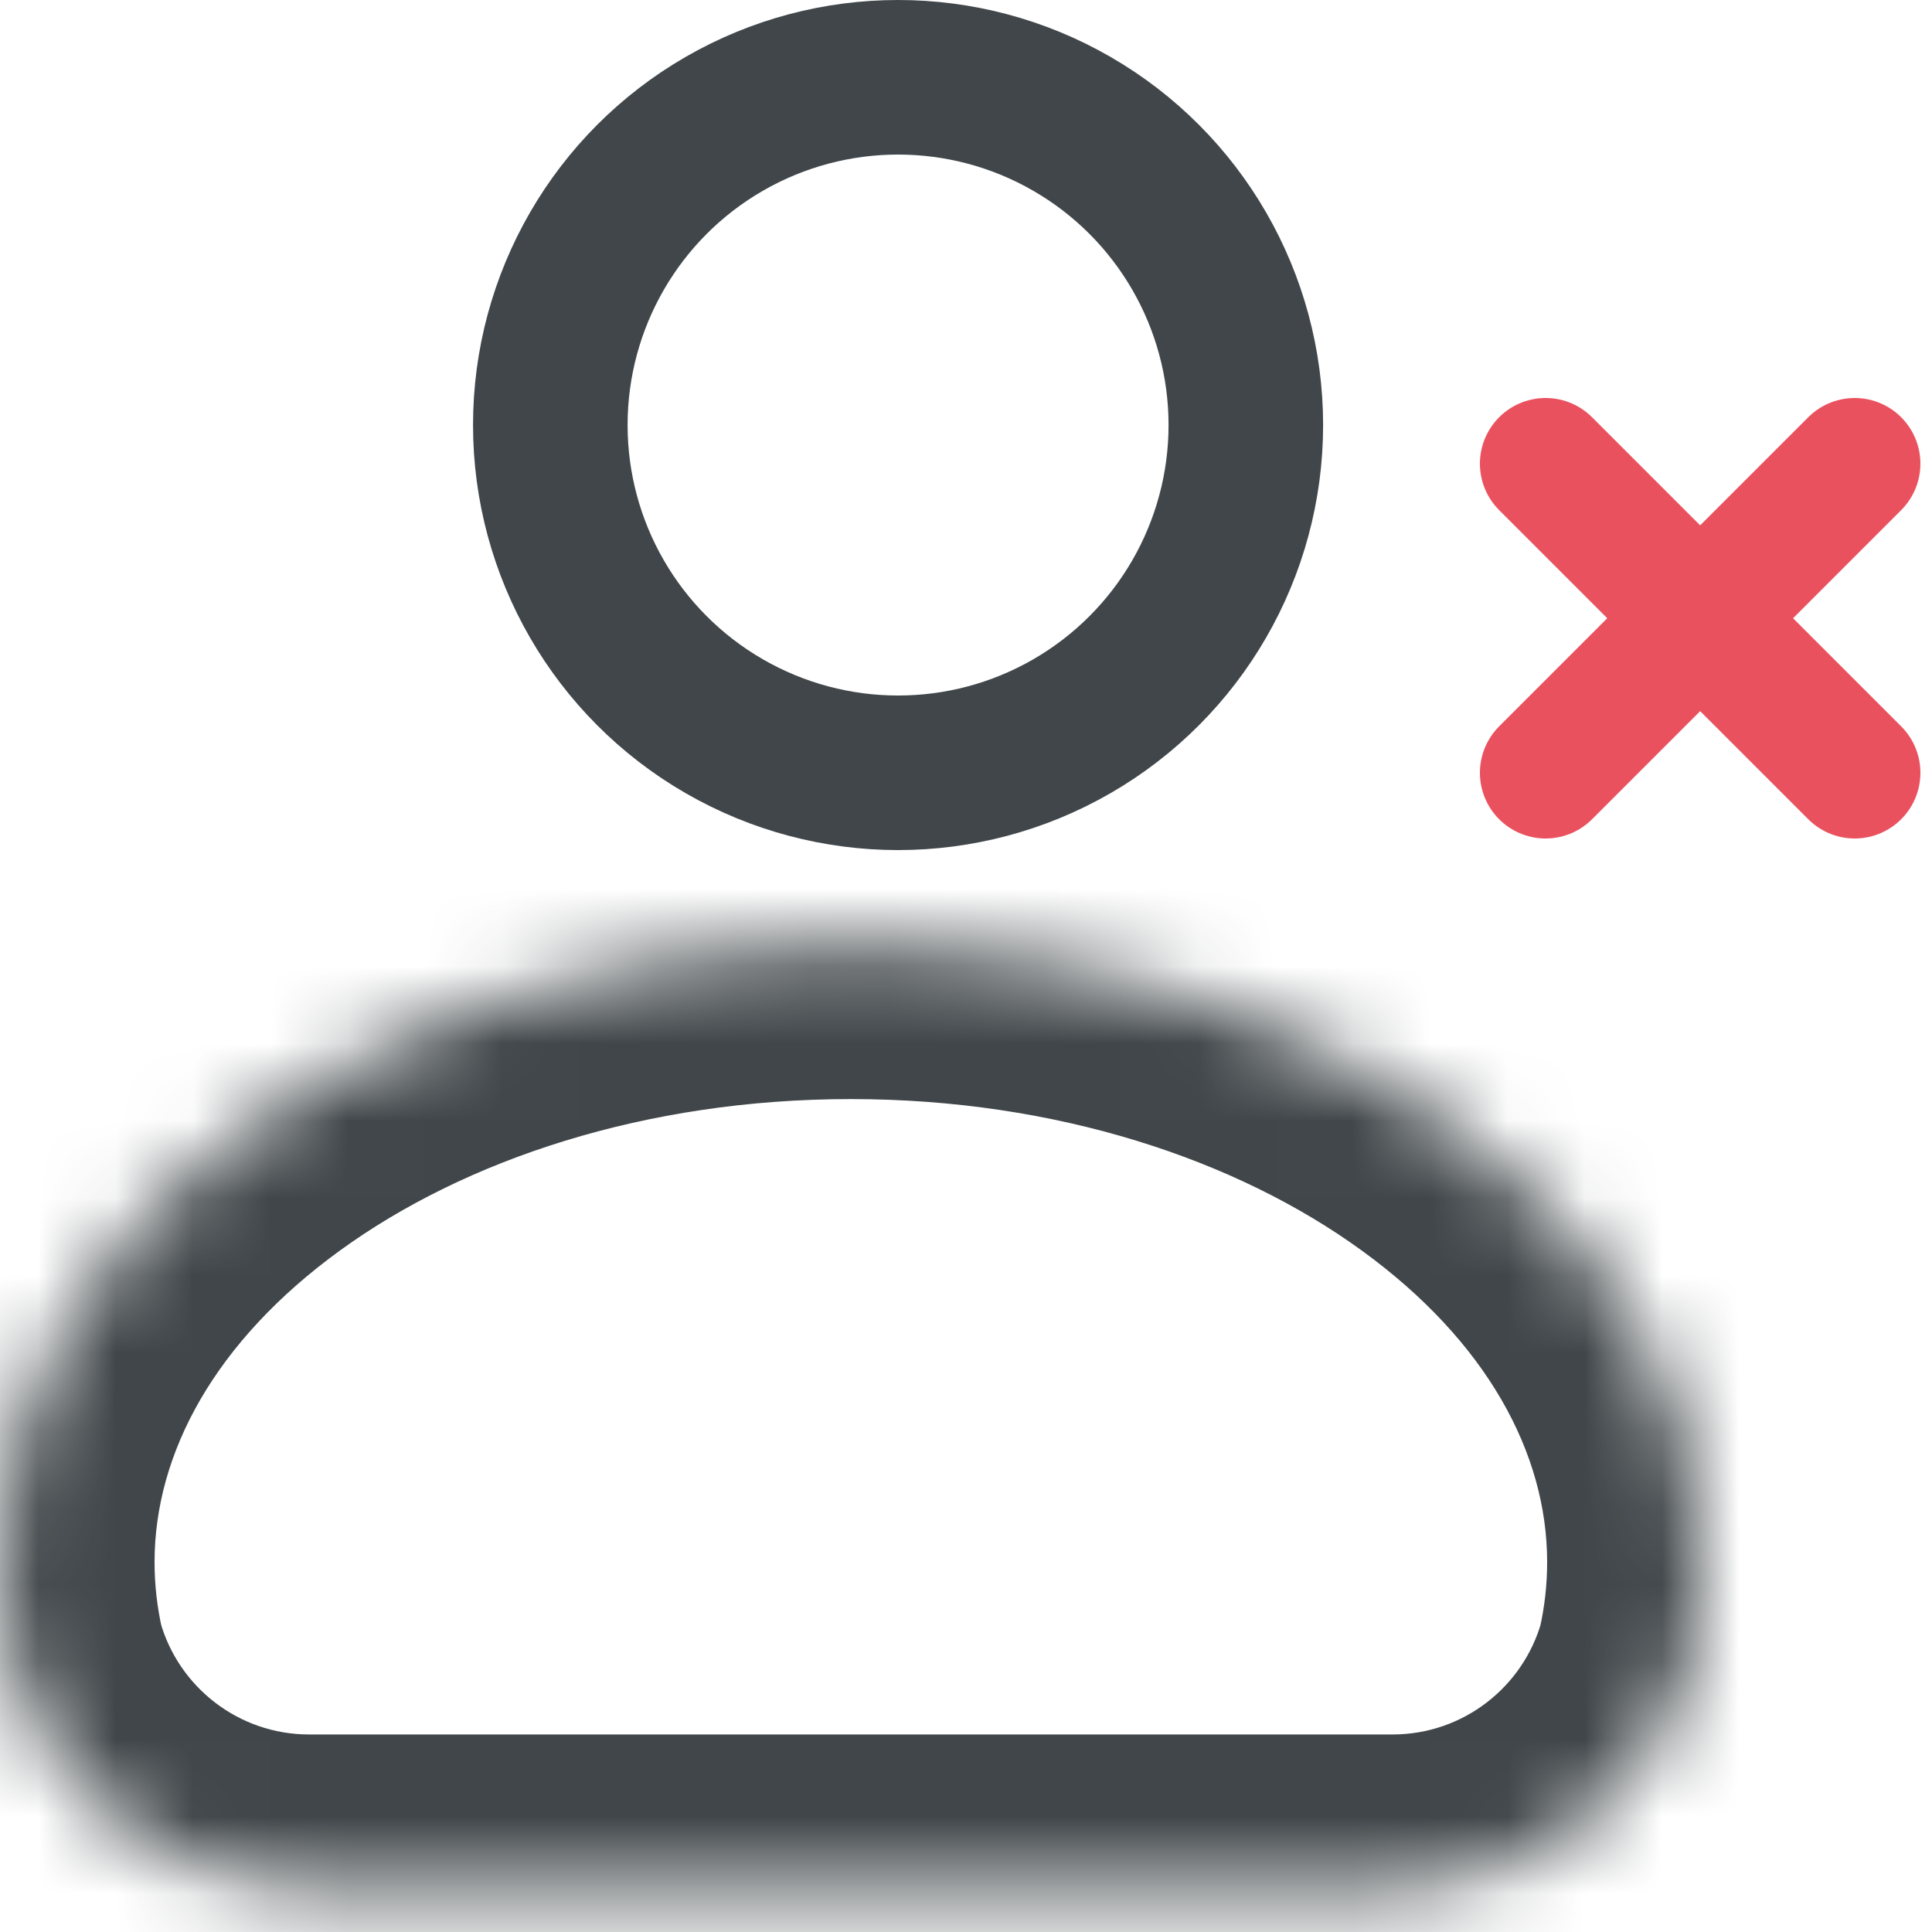 <svg viewBox="0 0 25 25" fill="none" xmlns="http://www.w3.org/2000/svg">
<circle cx="11.621" cy="5.5" r="4.5" stroke="#404649" stroke-width="2"/>
<mask id="path-2-inside-1_41_6198" fill="white">
<path fill-rule="evenodd" clip-rule="evenodd" d="M21.873 21.521C21.97 21.096 22.02 20.659 22.02 20.213C22.02 15.8 17.091 12.222 11.01 12.222C4.929 12.222 0 15.8 0 20.213C0 20.659 0.05 21.096 0.147 21.521C0.617 23.207 2.164 24.444 4 24.444H18.02C19.856 24.444 21.403 23.207 21.873 21.521Z"/>
</mask>
<path d="M21.873 21.521L23.8 22.059L23.813 22.011L23.824 21.964L21.873 21.521ZM0.147 21.521L-1.804 21.964L-1.793 22.011L-1.78 22.059L0.147 21.521ZM20.02 20.213C20.02 20.507 19.987 20.796 19.923 21.079L23.824 21.964C23.953 21.395 24.02 20.81 24.02 20.213H20.02ZM11.01 14.222C13.674 14.222 16.005 15.008 17.62 16.181C19.238 17.355 20.02 18.805 20.02 20.213H24.02C24.02 17.207 22.337 14.662 19.97 12.944C17.601 11.224 14.426 10.222 11.01 10.222V14.222ZM2 20.213C2 18.805 2.782 17.355 4.4 16.181C6.015 15.008 8.346 14.222 11.01 14.222V10.222C7.594 10.222 4.419 11.224 2.05 12.944C-0.317 14.662 -2 17.207 -2 20.213H2ZM2.097 21.079C2.033 20.796 2 20.507 2 20.213H-2C-2 20.81 -1.933 21.395 -1.804 21.964L2.097 21.079ZM4 22.444C3.085 22.444 2.309 21.827 2.073 20.984L-1.78 22.059C-1.074 24.586 1.243 26.444 4 26.444V22.444ZM18.02 22.444H4V26.444H18.02V22.444ZM19.947 20.984C19.711 21.827 18.935 22.444 18.02 22.444V26.444C20.777 26.444 23.094 24.586 23.8 22.059L19.947 20.984Z" fill="#404649" mask="url(#path-2-inside-1_41_6198)"/>
<path d="M20 10L24 6M20 6L24 10" stroke="#EA515E" stroke-width="1.7" stroke-linecap="round"/>
</svg>
